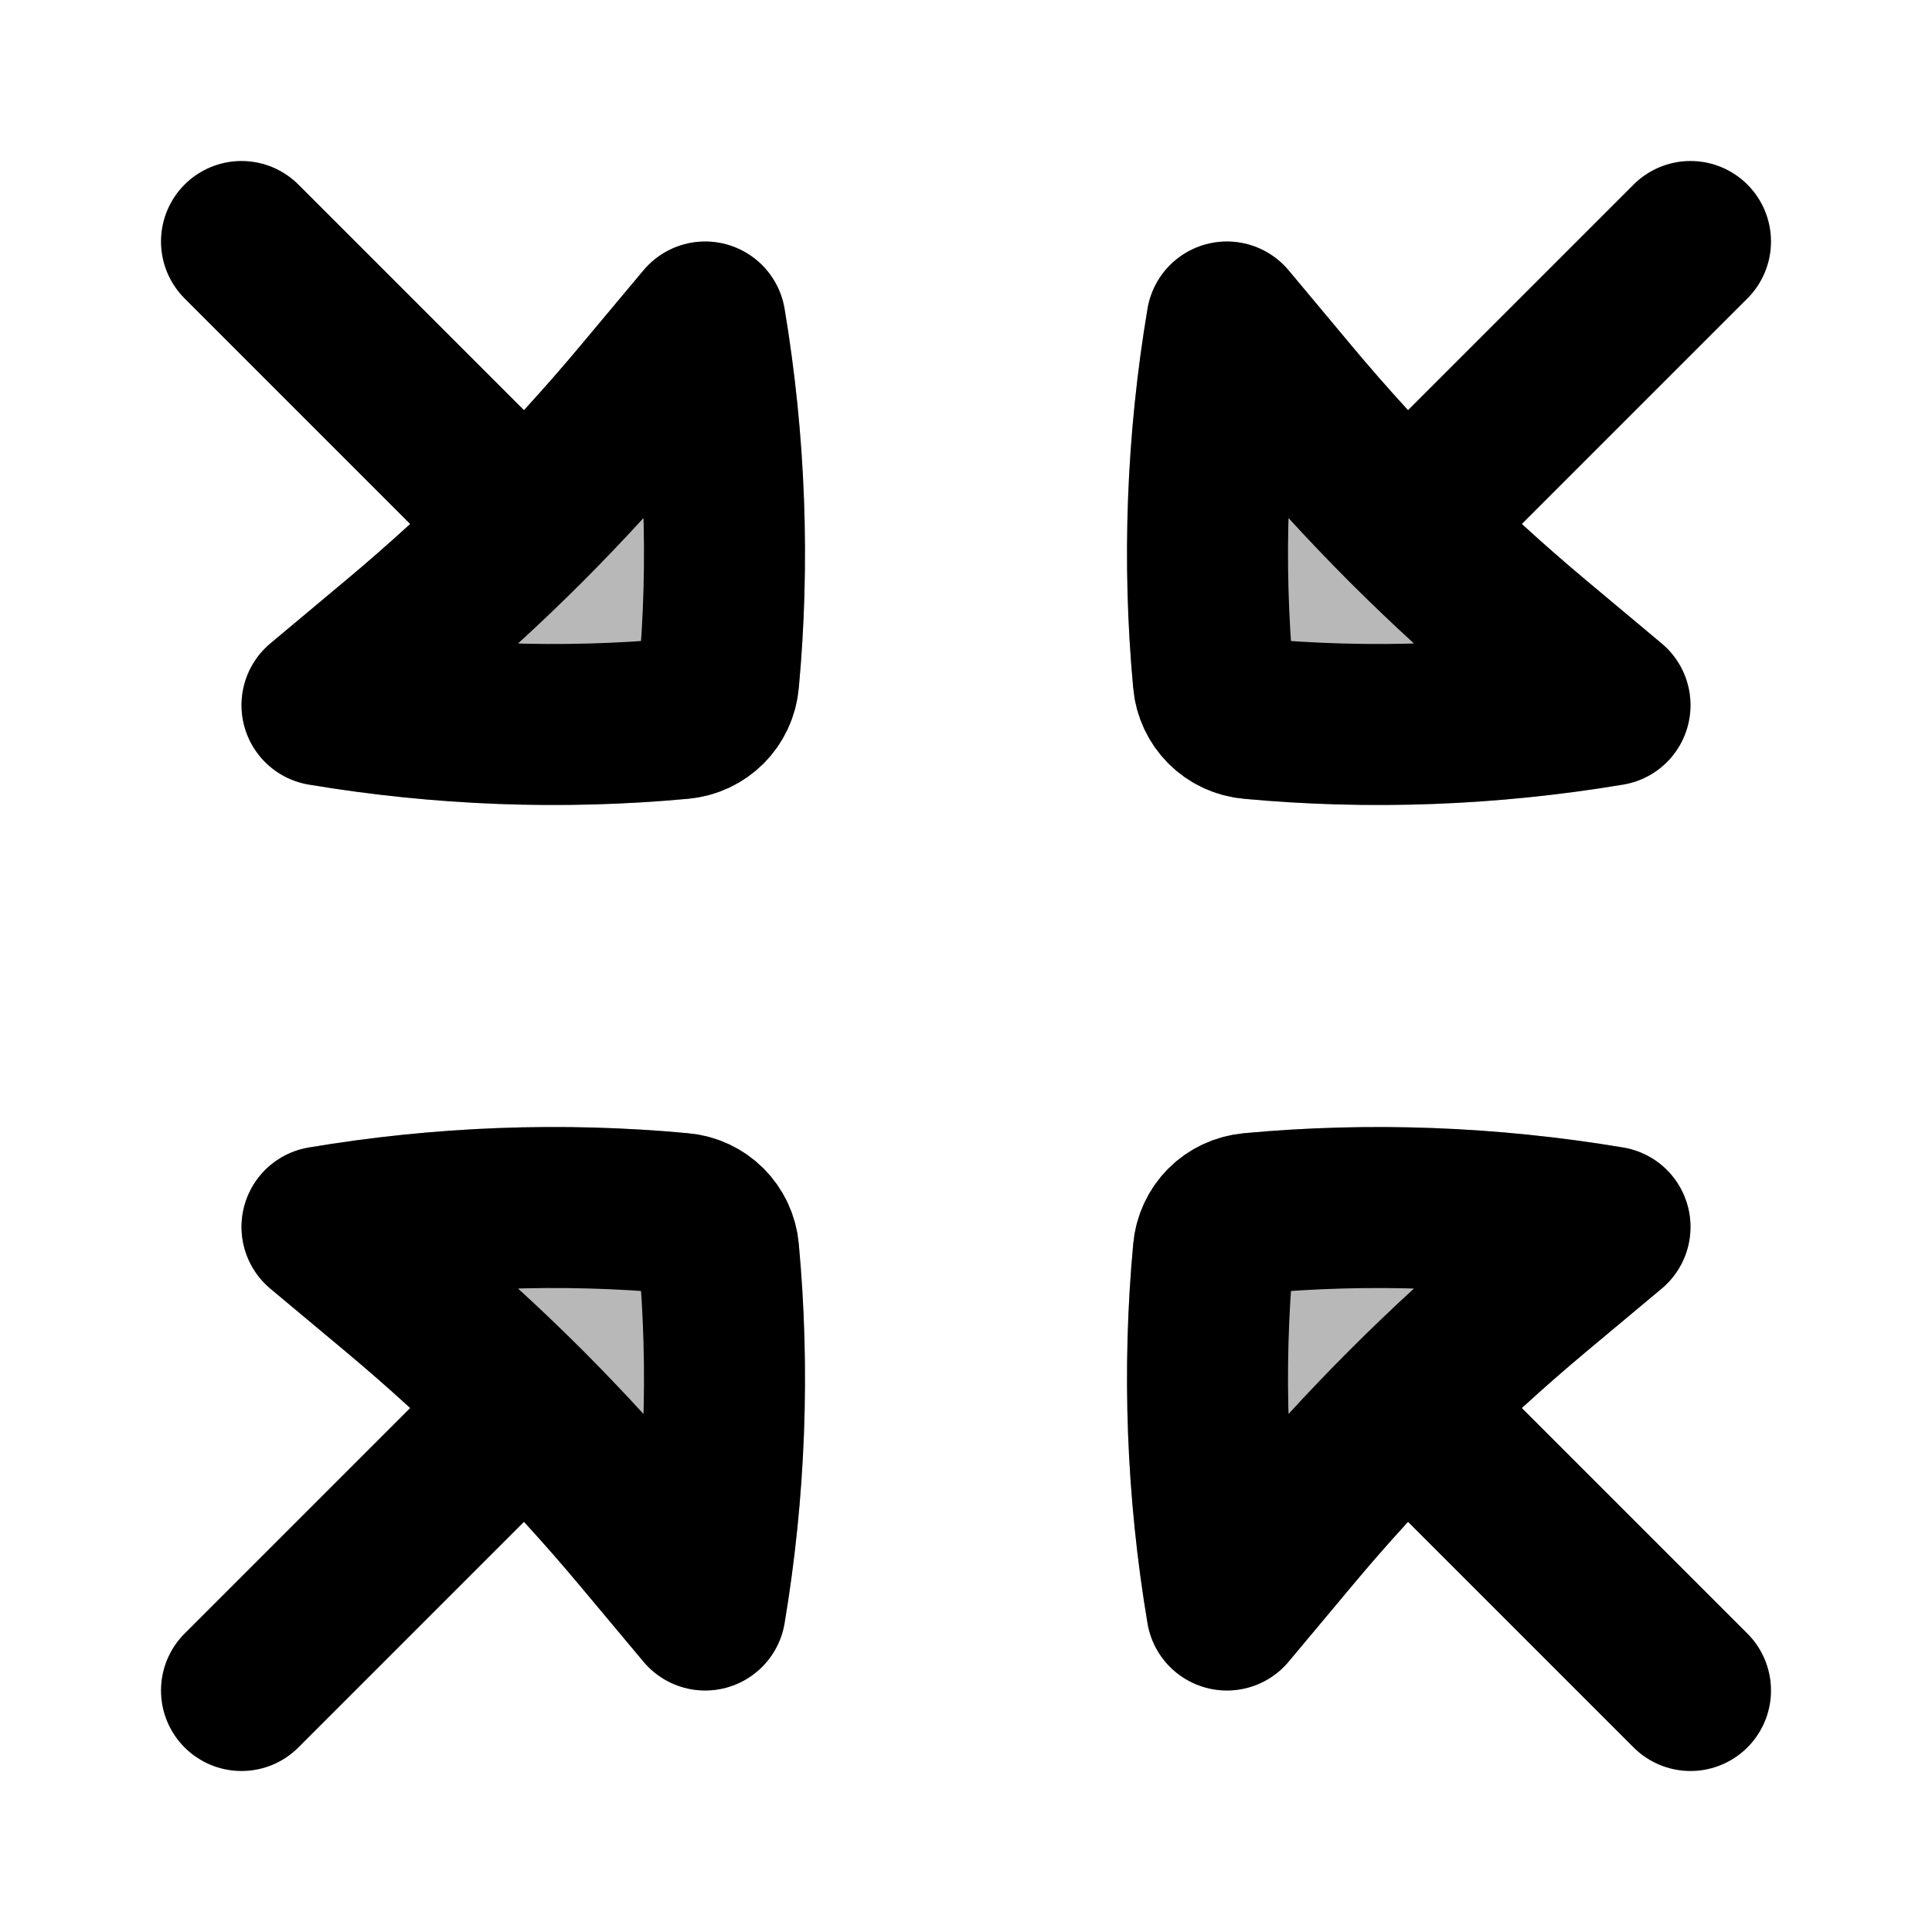 <svg
  xmlns="http://www.w3.org/2000/svg"
  width="24"
  height="24"
  viewBox="0 0 24 24"
  fill="none"
  stroke="currentColor"
  stroke-width="2"
  stroke-linecap="round"
  stroke-linejoin="round"
>
  <g opacity="0.28"><path d="M15.544 15.073C17.02 14.936 18.518 14.993 20 15.241L19.051 16.034C18.505 16.491 17.979 16.972 17.476 17.476C16.972 17.979 16.491 18.505 16.034 19.052L15.241 20C14.992 18.518 14.936 17.02 15.073 15.544C15.084 15.418 15.139 15.305 15.222 15.222C15.305 15.139 15.417 15.085 15.544 15.073Z" fill="currentColor"/><path d="M15.073 8.456C14.936 6.98 14.992 5.482 15.241 4L16.034 4.949C16.491 5.495 16.972 6.021 17.475 6.525C17.979 7.028 18.505 7.509 19.051 7.966L20 8.76C18.518 9.008 17.02 9.064 15.544 8.927C15.417 8.916 15.305 8.861 15.222 8.778C15.139 8.695 15.084 8.583 15.073 8.456Z" fill="currentColor"/><path d="M8.927 8.456C9.064 6.98 9.008 5.482 8.76 4L7.966 4.949C7.509 5.495 7.028 6.021 6.525 6.525C6.021 7.028 5.495 7.509 4.949 7.966L4 8.76C5.482 9.008 6.98 9.064 8.456 8.927C8.583 8.916 8.695 8.861 8.778 8.778C8.861 8.695 8.916 8.583 8.927 8.456Z" fill="currentColor"/><path d="M8.927 15.544C9.064 17.02 9.008 18.518 8.76 20L7.966 19.051C7.509 18.505 7.028 17.979 6.525 17.475C6.021 16.972 5.495 16.491 4.949 16.034L4 15.241C5.482 14.992 6.98 14.936 8.456 15.073C8.583 15.084 8.695 15.139 8.778 15.222C8.861 15.305 8.916 15.417 8.927 15.544Z" fill="currentColor"/></g>
  <path d="M21 21L17.476 17.476M3 3L6.525 6.525M3 21L6.525 17.475M21 3L17.475 6.525M17.475 6.525C16.972 6.021 16.491 5.495 16.034 4.949L15.241 4C14.992 5.482 14.936 6.98 15.073 8.456C15.084 8.583 15.139 8.695 15.222 8.778C15.305 8.861 15.417 8.916 15.544 8.927C17.02 9.064 18.518 9.008 20 8.76L19.051 7.966C18.505 7.509 17.979 7.028 17.475 6.525ZM6.525 6.525C7.028 6.021 7.509 5.495 7.966 4.949L8.76 4C9.008 5.482 9.064 6.98 8.927 8.456C8.916 8.583 8.861 8.695 8.778 8.778C8.695 8.861 8.583 8.916 8.456 8.927C6.98 9.064 5.482 9.008 4 8.76L4.949 7.966C5.495 7.509 6.021 7.028 6.525 6.525ZM6.525 17.475C7.028 17.979 7.509 18.505 7.966 19.051L8.76 20C9.008 18.518 9.064 17.02 8.927 15.544C8.916 15.417 8.861 15.305 8.778 15.222C8.695 15.139 8.583 15.084 8.456 15.073C6.98 14.936 5.482 14.992 4 15.241L4.949 16.034C5.495 16.491 6.021 16.972 6.525 17.475ZM17.476 17.476C17.979 16.972 18.505 16.491 19.051 16.034L20 15.241C18.518 14.993 17.02 14.936 15.544 15.073C15.417 15.085 15.305 15.139 15.222 15.222C15.139 15.305 15.084 15.418 15.073 15.544C14.936 17.02 14.992 18.518 15.241 20L16.034 19.052C16.491 18.505 16.972 17.979 17.476 17.476Z" stroke="currentColor" stroke-width="2"/>
</svg>